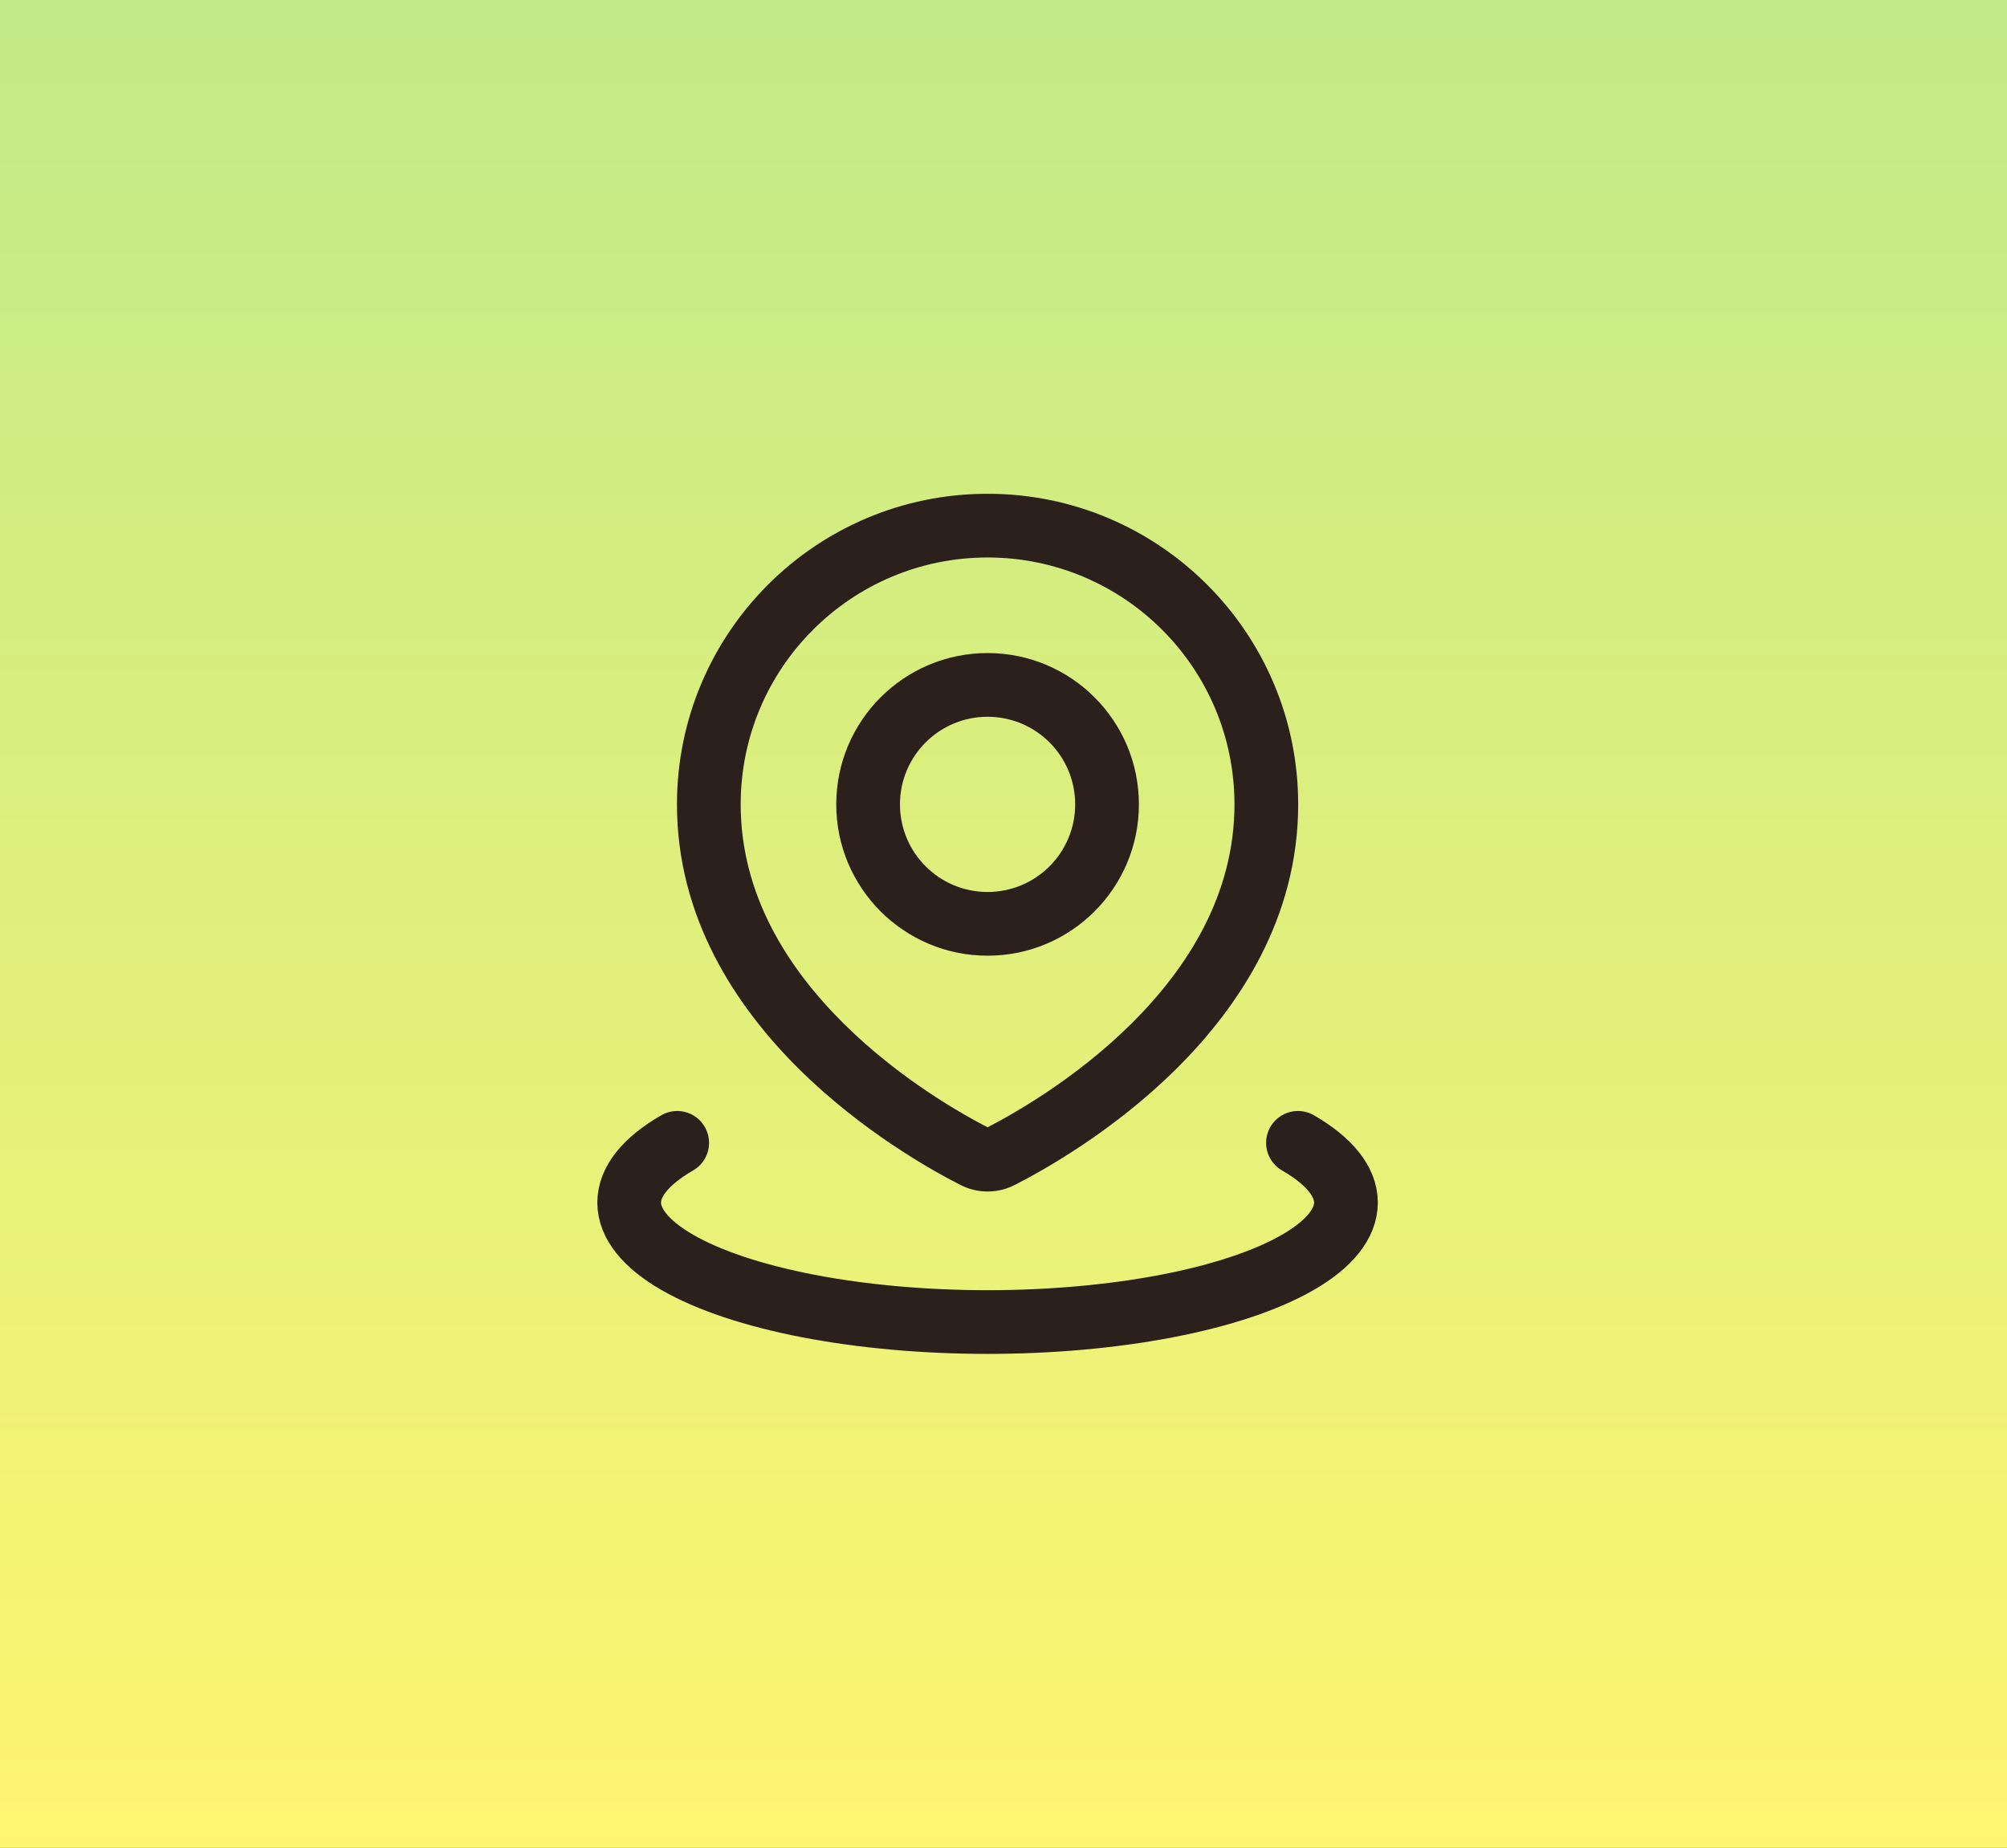 <svg width="63" height="58" viewBox="0 0 63 58" fill="none" xmlns="http://www.w3.org/2000/svg">
<rect x="0" y="0" width="63" height="58" fill="#808080" stroke="none"/>
<rect width="63" height="58" fill="url(#paint0_linear_55_686)"/>
<path d="M31.4 36.305L30.946 35.414L30.946 35.414L31.4 36.305ZM30.6 36.305L31.054 35.414L31.054 35.414L30.6 36.305ZM38.75 25.25C38.75 28.074 37.285 30.379 35.514 32.134C33.745 33.888 31.759 35 30.946 35.414L31.854 37.196C32.756 36.736 34.945 35.514 36.922 33.555C38.897 31.597 40.75 28.812 40.75 25.25H38.75ZM31 17.5C35.28 17.5 38.75 20.97 38.75 25.25H40.75C40.75 19.865 36.385 15.5 31 15.5V17.5ZM23.25 25.25C23.25 20.97 26.72 17.5 31 17.5V15.5C25.615 15.5 21.25 19.865 21.25 25.25H23.25ZM31.054 35.414C30.241 35 28.256 33.888 26.486 32.134C24.715 30.379 23.25 28.074 23.25 25.25H21.25C21.25 28.812 23.103 31.597 25.078 33.555C27.055 35.514 29.244 36.736 30.146 37.196L31.054 35.414ZM30.946 35.414C30.959 35.408 30.978 35.402 31 35.402C31.022 35.402 31.041 35.408 31.054 35.414L30.146 37.196C30.685 37.471 31.315 37.471 31.854 37.196L30.946 35.414ZM33.75 25.25C33.75 26.769 32.519 28 31 28V30C33.623 30 35.75 27.873 35.75 25.25H33.75ZM31 22.5C32.519 22.5 33.75 23.731 33.75 25.25H35.75C35.75 22.627 33.623 20.5 31 20.5V22.5ZM28.25 25.25C28.25 23.731 29.481 22.5 31 22.5V20.5C28.377 20.5 26.25 22.627 26.25 25.25H28.25ZM31 28C29.481 28 28.25 26.769 28.25 25.25H26.25C26.25 27.873 28.377 30 31 30V28Z" fill="#2B201B"/>
<path d="M40.743 35.875C41.73 36.445 42.25 37.092 42.25 37.75C42.25 38.408 41.73 39.055 40.743 39.625C39.755 40.195 38.335 40.669 36.625 40.998C34.915 41.327 32.975 41.5 31 41.5C29.025 41.5 27.085 41.327 25.375 40.998C23.665 40.669 22.245 40.195 21.257 39.625C20.27 39.055 19.75 38.408 19.75 37.75C19.75 37.092 20.27 36.445 21.257 35.875" stroke="#2B201B" stroke-width="2" stroke-linecap="round"/>
<defs>
<linearGradient id="paint0_linear_55_686" x1="31.5" y1="0" x2="31.5" y2="58" gradientUnits="userSpaceOnUse">
<stop stop-color="#C1EA88"/>
<stop offset="1" stop-color="#FFF570"/>
</linearGradient>
</defs>
</svg>
